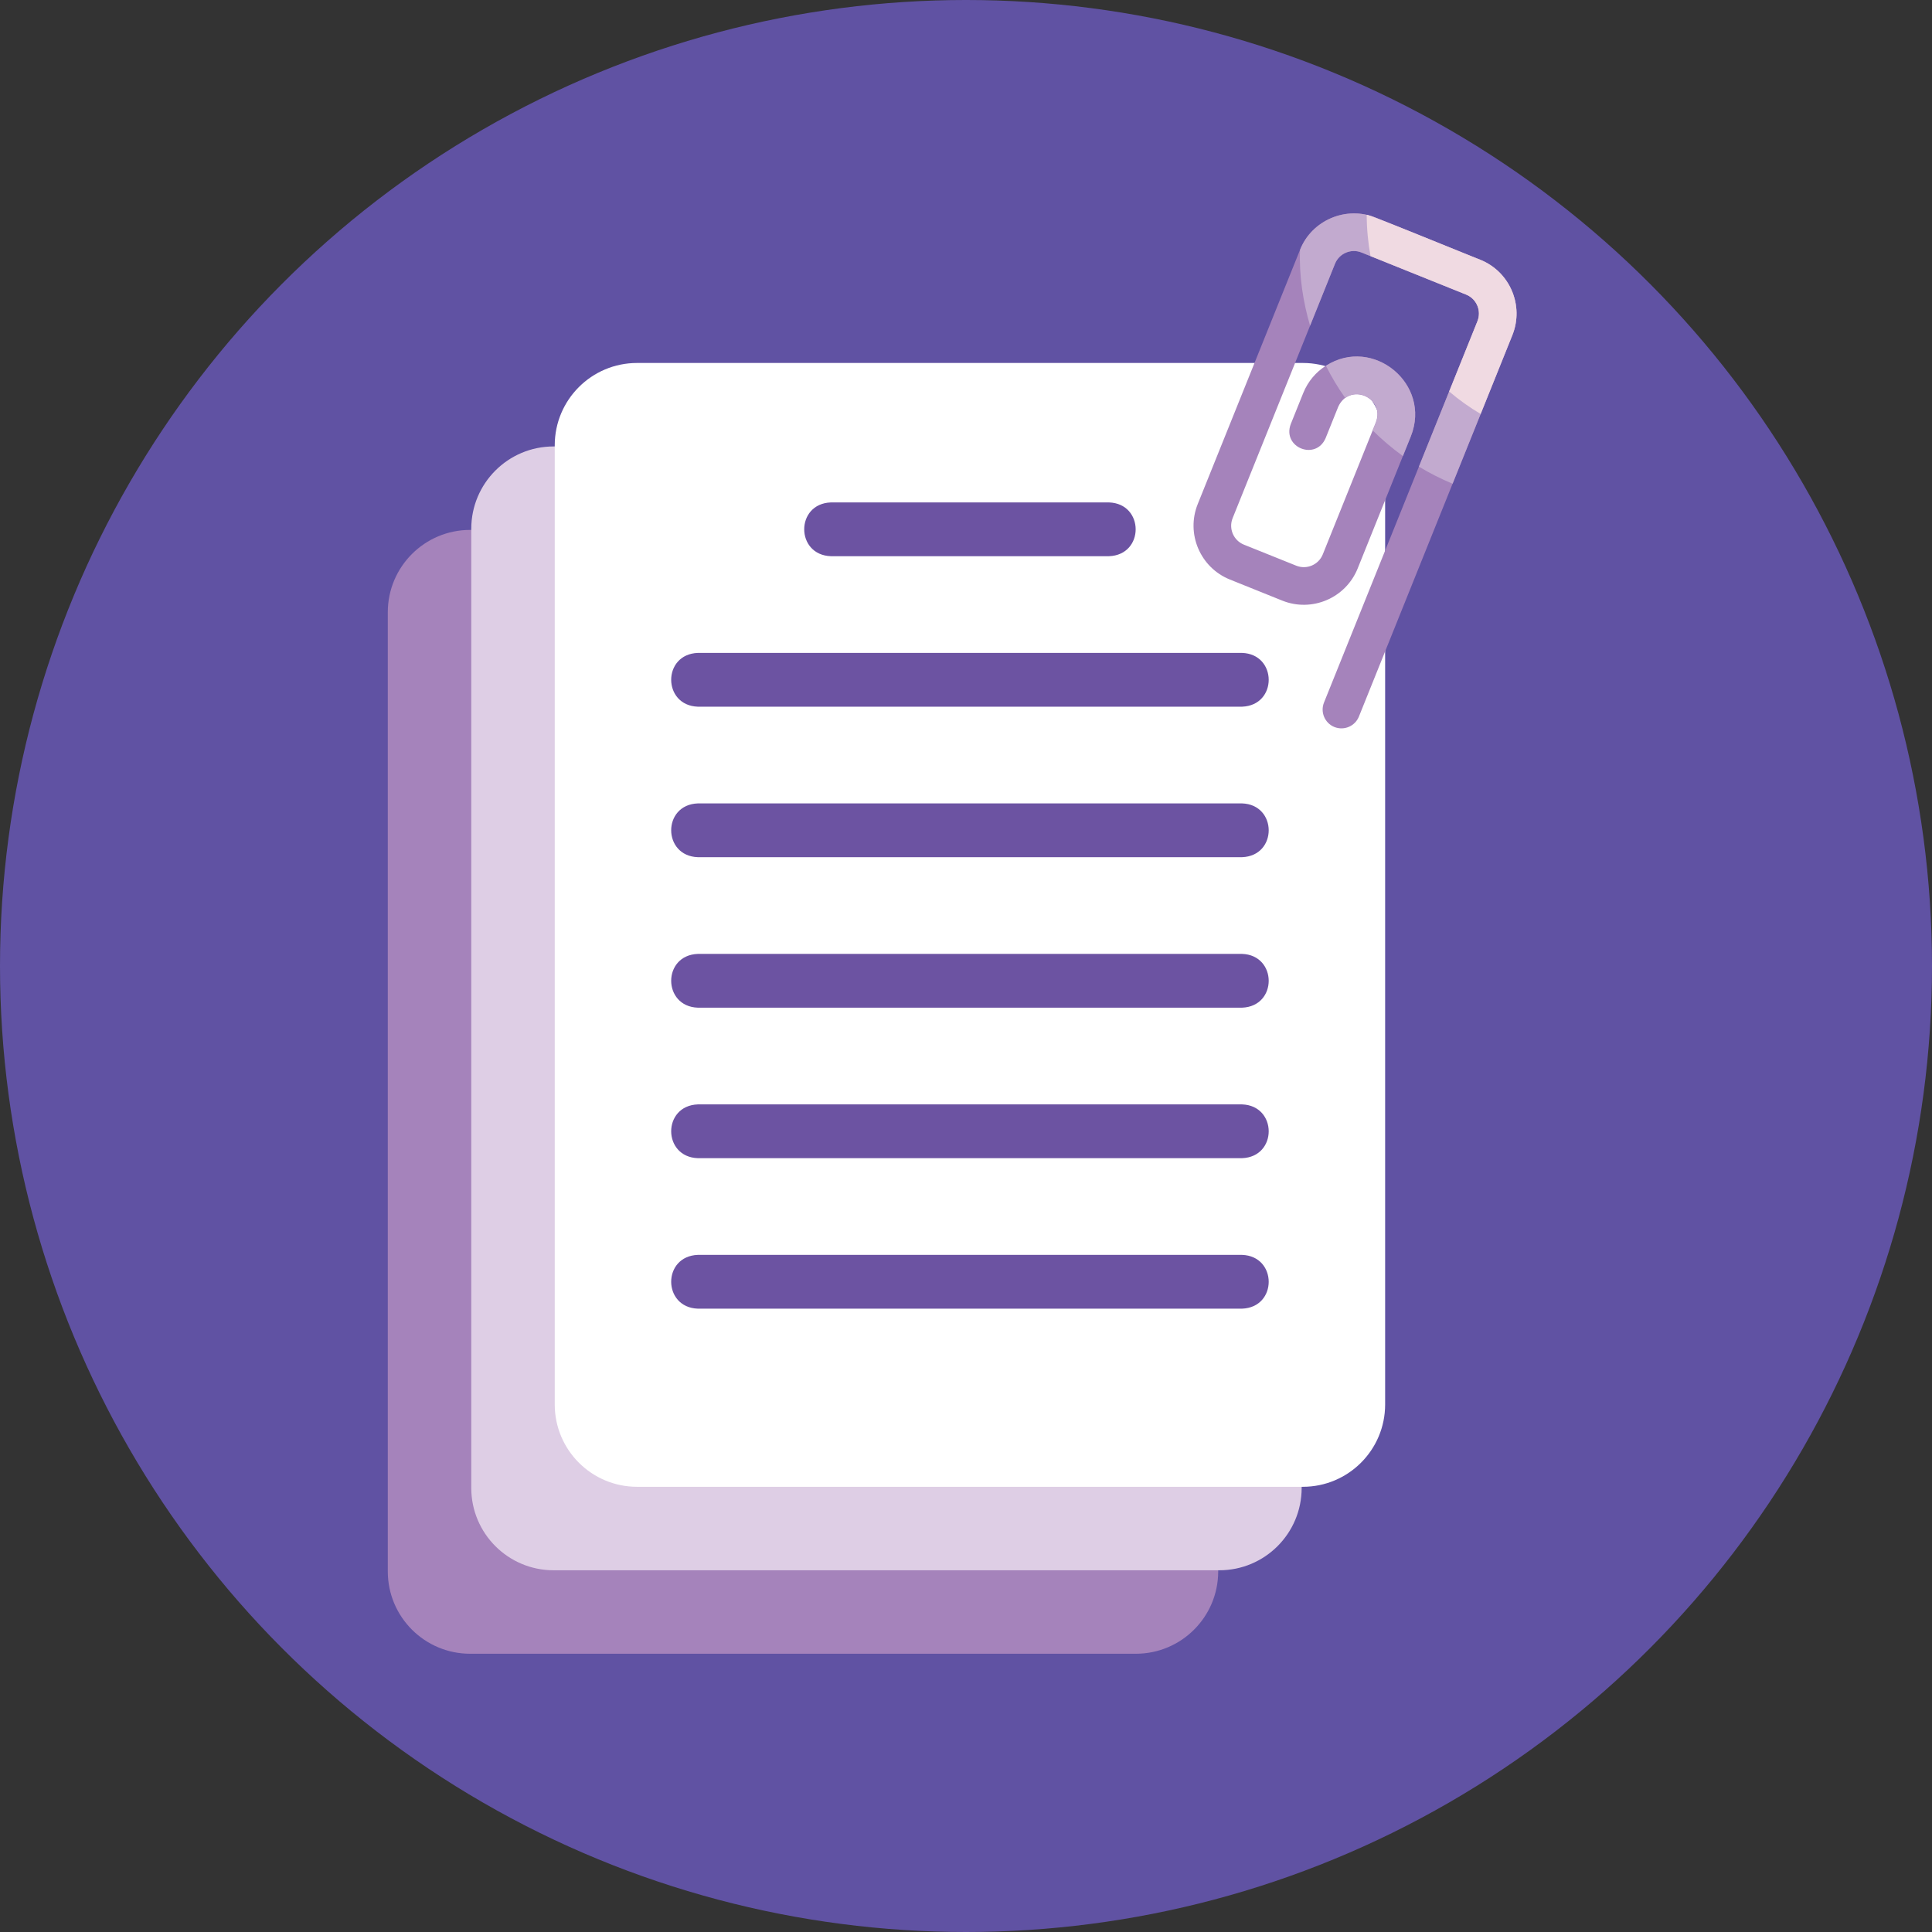 <svg id="Icons" enable-background="new 0 0 512 512" height="512" viewBox="0 0 512 512" width="512" xmlns="http://www.w3.org/2000/svg"><rect x="0" y="0" width="512" height="512" fill="#333333" stroke="none"/><g><circle cx="256" cy="256" fill="#6052a3" r="256"/><g><g><g><path d="m301.017 438.26h-176.428c-12.05 0-21.818-9.768-21.818-21.818v-254.191c0-12.05 9.768-21.818 21.818-21.818h176.428c12.05 0 21.818 9.768 21.818 21.818v254.191c0 12.049-9.769 21.818-21.818 21.818z" fill="#a583bb"/><g fill="#57409b"><path d="m284.906 271.404h-144.206c-9.389-.306-9.469-13.914 0-14.251h144.205c9.39.306 9.469 13.914.001 14.251z"/><path d="m284.906 311.286h-144.206c-9.389-.306-9.469-13.914 0-14.251h144.205c9.39.307 9.469 13.914.001 14.251z"/><path d="m284.906 351.169h-144.206c-9.389-.306-9.469-13.914 0-14.251h144.205c9.39.306 9.469 13.914.001 14.251z"/><path d="m284.906 391.051h-144.206c-9.389-.306-9.469-13.914 0-14.251h144.205c9.39.306 9.469 13.914.001 14.251z"/><path d="m284.906 231.522h-144.206c-9.389-.306-9.469-13.914 0-14.251h144.205c9.39.306 9.469 13.914.001 14.251z"/><path d="m284.906 191.64h-144.206c-9.389-.306-9.469-13.914 0-14.251h144.205c9.39.306 9.469 13.914.001 14.251z"/></g></g><g><path d="m323.138 416.139h-176.428c-12.05 0-21.818-9.768-21.818-21.818v-254.191c0-12.05 9.768-21.818 21.818-21.818h176.428c12.05 0 21.818 9.768 21.818 21.818v254.191c0 12.049-9.769 21.818-21.818 21.818z" fill="#decee5"/><g fill="#6c53a2"><path d="m307.026 249.283h-144.205c-9.389-.306-9.469-13.914 0-14.251h144.205c9.39.306 9.469 13.914 0 14.251z"/><path d="m307.026 289.166h-144.205c-9.389-.306-9.469-13.914 0-14.251h144.205c9.39.306 9.469 13.913 0 14.251z"/><path d="m307.026 329.048h-144.205c-9.389-.306-9.469-13.914 0-14.251h144.205c9.39.306 9.469 13.914 0 14.251z"/><path d="m307.026 368.93h-144.205c-9.389-.306-9.469-13.914 0-14.251h144.205c9.39.306 9.469 13.914 0 14.251z"/><path d="m307.026 209.401h-144.205c-9.389-.306-9.469-13.914 0-14.251h144.205c9.39.306 9.469 13.914 0 14.251z"/><path d="m307.026 169.519h-144.205c-9.389-.306-9.469-13.914 0-14.251h144.205c9.39.306 9.469 13.914 0 14.251z"/></g></g><g><path d="m345.258 394.018h-176.427c-12.05 0-21.818-9.768-21.818-21.818v-254.191c0-12.05 9.768-21.818 21.818-21.818h176.428c12.05 0 21.818 9.768 21.818 21.818v254.191c-.001 12.049-9.769 21.818-21.819 21.818z" fill="#fff"/><g fill="#6c53a2"><path d="m329.147 227.162h-144.205c-9.389-.306-9.469-13.914 0-14.251h144.205c9.39.306 9.469 13.914 0 14.251z"/><path d="m329.147 267.045h-144.205c-9.389-.306-9.469-13.914 0-14.251h144.205c9.39.306 9.469 13.914 0 14.251z"/><path d="m329.147 306.927h-144.205c-9.389-.306-9.469-13.914 0-14.251h144.205c9.39.306 9.469 13.914 0 14.251z"/><path d="m329.147 346.809h-144.205c-9.389-.306-9.469-13.914 0-14.251h144.205c9.39.306 9.469 13.914 0 14.251z"/><path d="m329.147 187.28h-144.205c-9.389-.306-9.469-13.914 0-14.251h144.205c9.39.306 9.469 13.914 0 14.251z"/><path d="m293.891 147.398h-73.693c-9.412-.316-9.449-13.92 0-14.251h73.693c9.412.316 9.449 13.92 0 14.251z"/></g></g></g><g><g><path d="m400.787 88.827c-9.427 23.426-31.053 77.182-40.664 101.078-1.034 2.548-3.933 3.784-6.491 2.76-2.547-1.023-3.784-3.933-2.761-6.481 9.609-23.888 31.269-77.722 40.674-101.078 1.108-2.771-.235-5.916-2.995-7.035l-27.745-11.16c-2.761-1.109-5.916.235-7.024 2.995l-6.598 16.415-20.518 50.982c-1.119 2.771.224 5.916 2.984 7.035l13.878 5.575c2.761 1.109 5.916-.235 7.024-2.995l13.217-32.861.874-2.164c2.467-6.73-7.154-10.548-10.019-4.04 0 0-3.326 8.271-3.326 8.271-2.624 6.037-11.531 2.464-9.241-3.72 0 0 3.326-8.271 3.326-8.271 1.247-3.081 3.379-5.554 6.001-7.206 12.405-7.964 28.053 4.805 22.511 18.685 0 0-2.11 5.244-2.11 5.244l-11.981 29.781c-3.166 7.866-12.14 11.693-19.996 8.527l-13.878-5.586c-7.856-3.165-11.682-12.13-8.516-19.996l27.074-67.279c3.103-7.937 12.149-11.818 20.039-8.644l27.745 11.17c7.865 3.168 11.681 12.132 8.516 19.998z" fill="#a583bb"/></g><path d="m400.787 88.827c-3.943 9.804-11.914 29.615-15.839 39.363-3.102-1.29-6.086-2.803-8.921-4.53 3.862-9.631 11.667-28.956 15.519-38.553 1.109-2.771-.234-5.916-2.995-7.035l-25.347-10.201-2.398-.959c-2.761-1.109-5.916.235-7.024 2.995l-6.598 16.415c-1.852-6.326-2.949-13.249-2.654-20.134 3.141-7.92 12.325-11.662 19.996-8.527 0 0 27.745 11.17 27.745 11.17 7.865 3.166 11.681 12.13 8.516 19.996z" fill="#c2aacf"/><path d="m373.894 115.613-2.11 5.245c-2.857-2.057-5.532-4.328-8.016-6.801l.874-2.164c2.055-4.956-3.886-9.53-8.133-6.417-1.919-2.697-3.635-5.553-5.127-8.548 12.411-7.967 28.052 4.81 22.512 18.685z" fill="#c2aacf"/><path d="m400.787 88.827-8.399 20.881c-2.952-1.748-5.745-3.741-8.346-5.958l7.504-18.642c1.108-2.771-.235-5.916-2.995-7.035l-25.347-10.201c-.65-3.549-1.002-7.205-1.013-10.936-.129-.494 29.314 11.678 30.079 11.895 7.866 3.166 11.682 12.13 8.517 19.996z" fill="#f0dae2"/></g></g></g></svg>